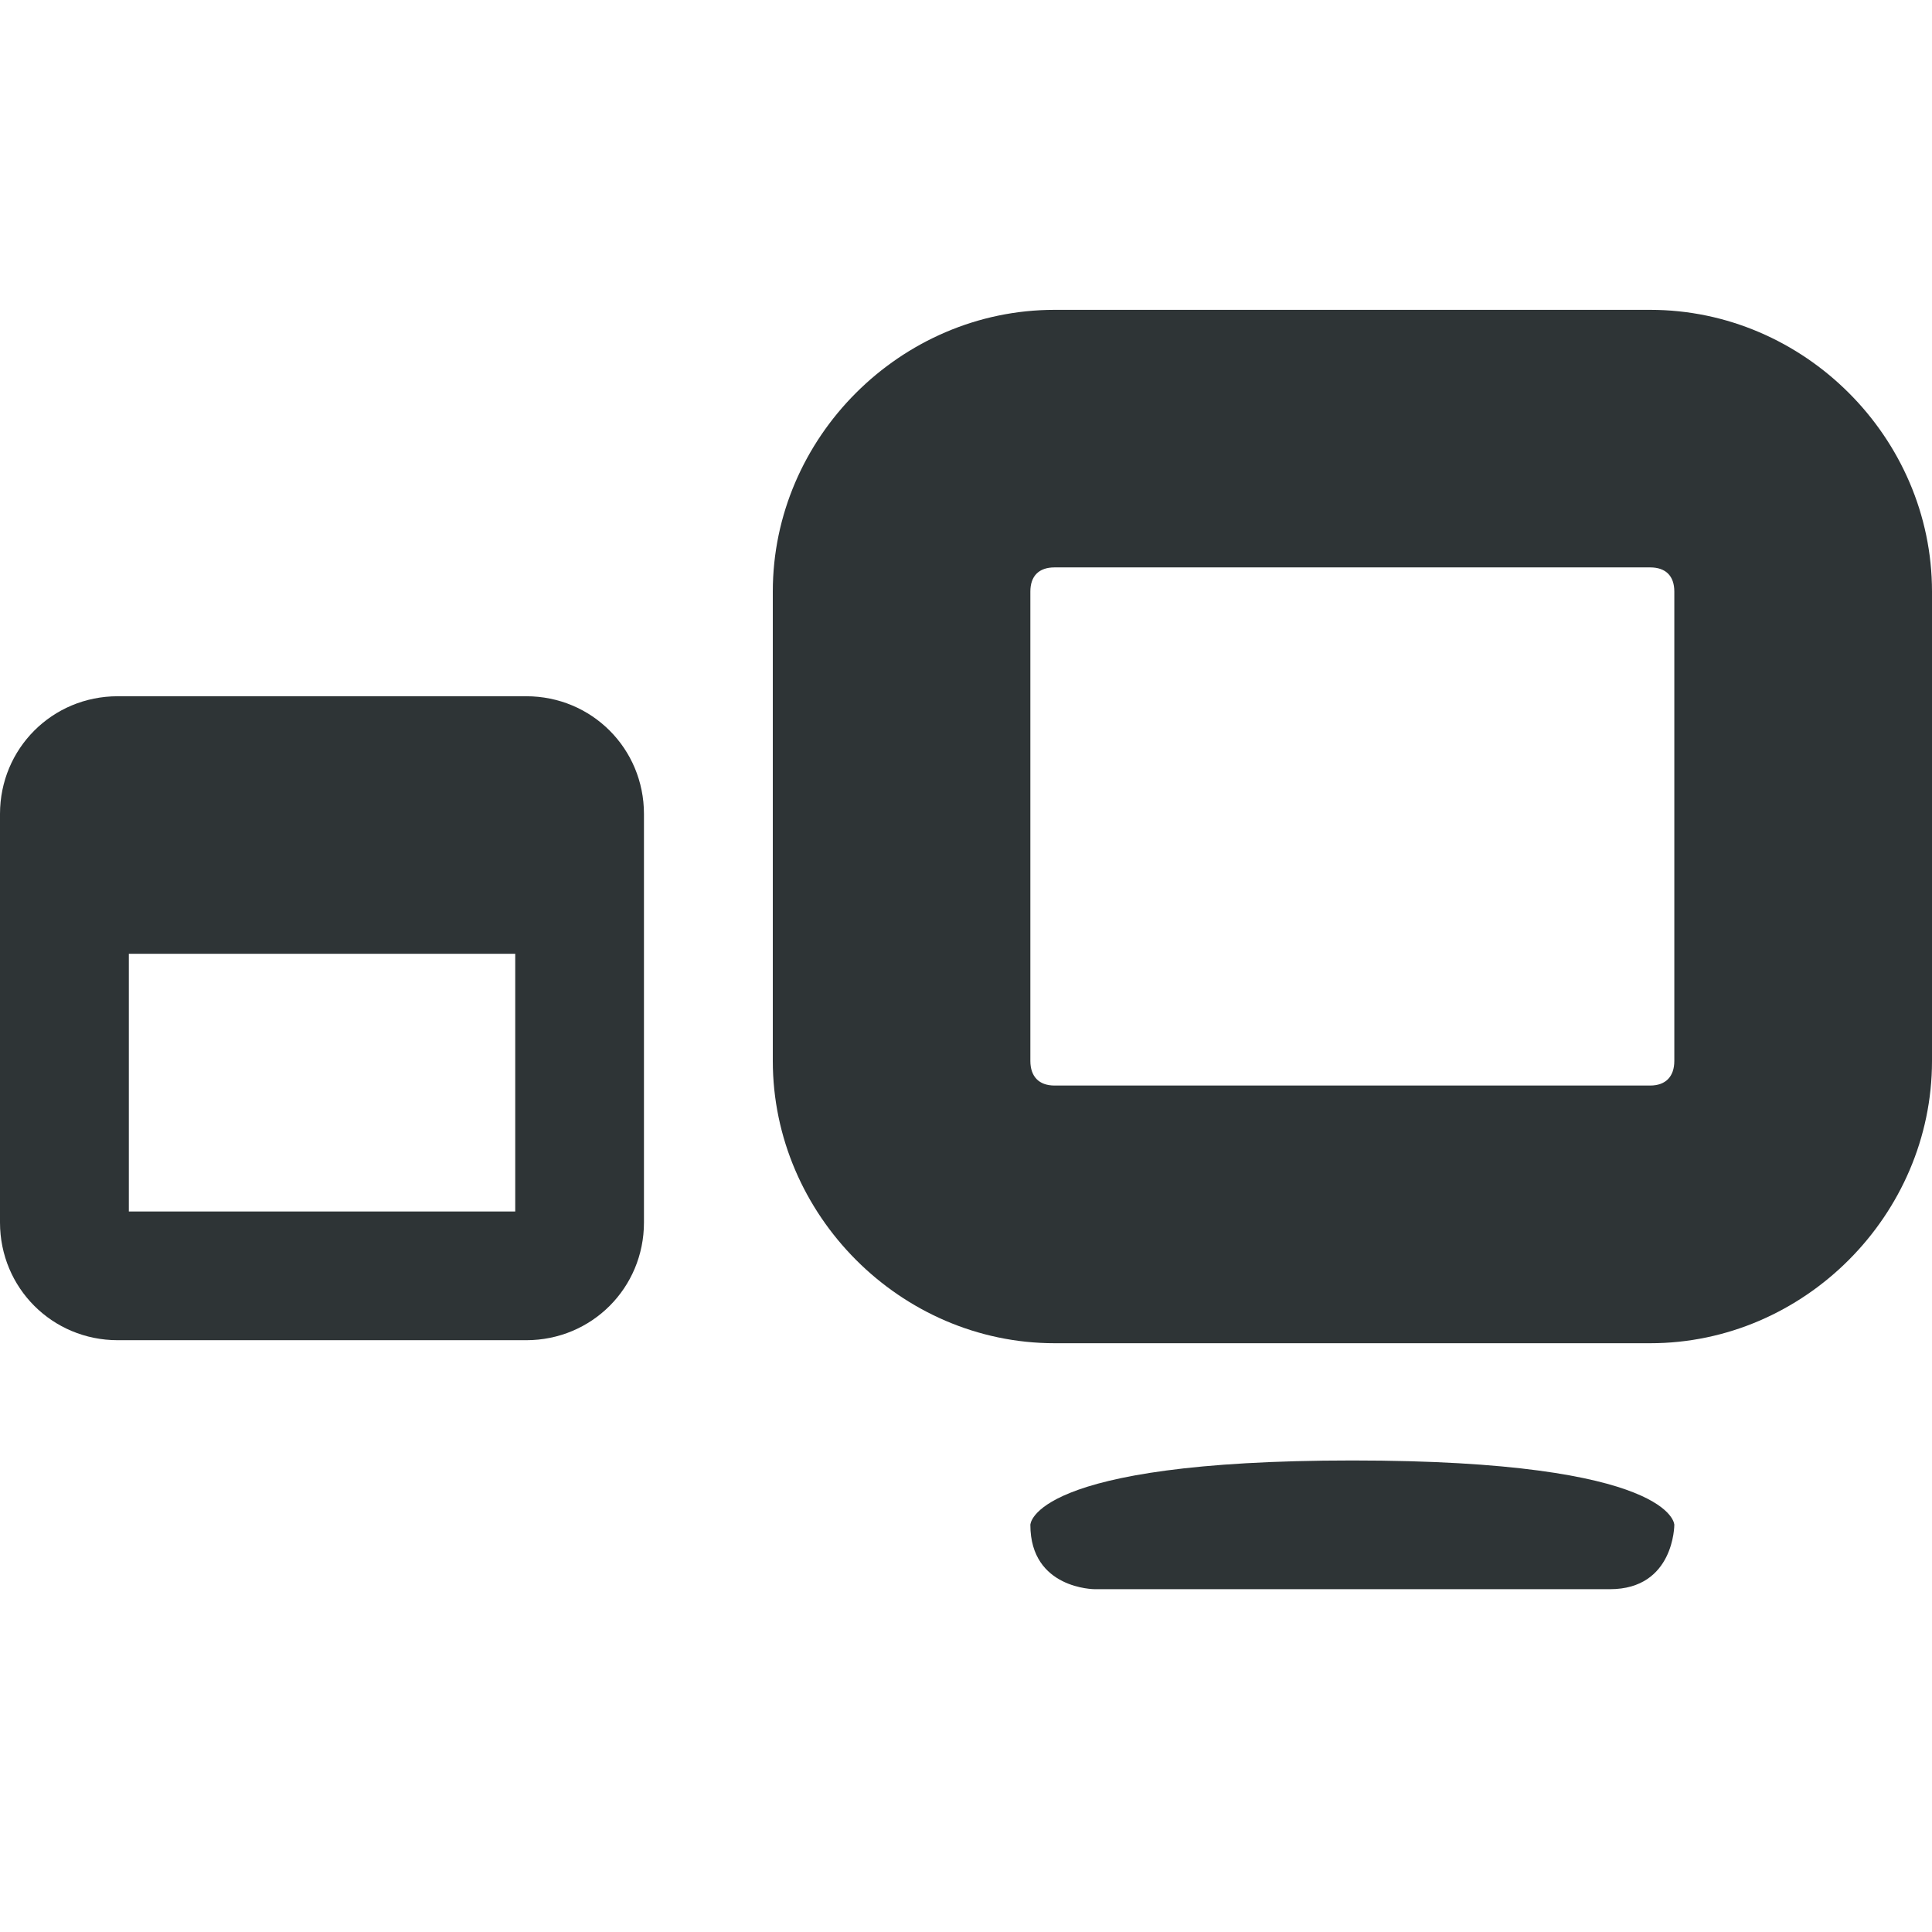 <?xml version="1.0" encoding="UTF-8" standalone="no"?>
<svg height="16px" width="16px" xmlns="http://www.w3.org/2000/svg">
    <g>
      <path d="m 11.2,12.095 c -2.667,0 -2.667,0.533 -2.667,0.533 0,0.533 0.533,0.533 0.533,0.533 h 4.267 c 0.533,0 0.533,-0.533 0.533,-0.533 0,0 0,-0.533 -2.667,-0.533 z m 0,0" id="path113" style="fill:#2e3436;stroke-width:1.067" />
      <path d="m 8.733,2.566 c -1.275,0 -2.333,1.058 -2.333,2.333 v 3.887 c 0,1.275 1.058,2.338 2.333,2.338 H 13.667 C 14.942,11.124 16,10.062 16,8.787 V 4.899 C 16,3.624 14.942,2.566 13.667,2.566 Z m 0,2.133 h 4.933 c 0.129,0 0.2,0.071 0.2,0.2 v 3.887 c 0,0.129 -0.071,0.204 -0.2,0.204 H 8.733 c -0.129,0 -0.2,-0.075 -0.2,-0.204 V 4.899 c 0,-0.129 0.071,-0.2 0.2,-0.2 z m 0,0" id="path115" style="fill:#2e3436;stroke-width:1.067" />
      <path d="M 0.975,5.766 C 0.433,5.766 -3e-7,6.199 -3e-7,6.741 v 3.383 c 0,0.542 0.433,0.975 0.975,0.975 h 3.383 c 0.542,0 0.975,-0.433 0.975,-0.975 V 6.741 c 0,-0.542 -0.433,-0.975 -0.975,-0.975 z M 1.067,7.899 H 4.267 V 10.033 H 1.067 Z m 0,0" id="path119" style="fill:#2e3436;stroke-width:1.067" />
    </g>
</svg>
